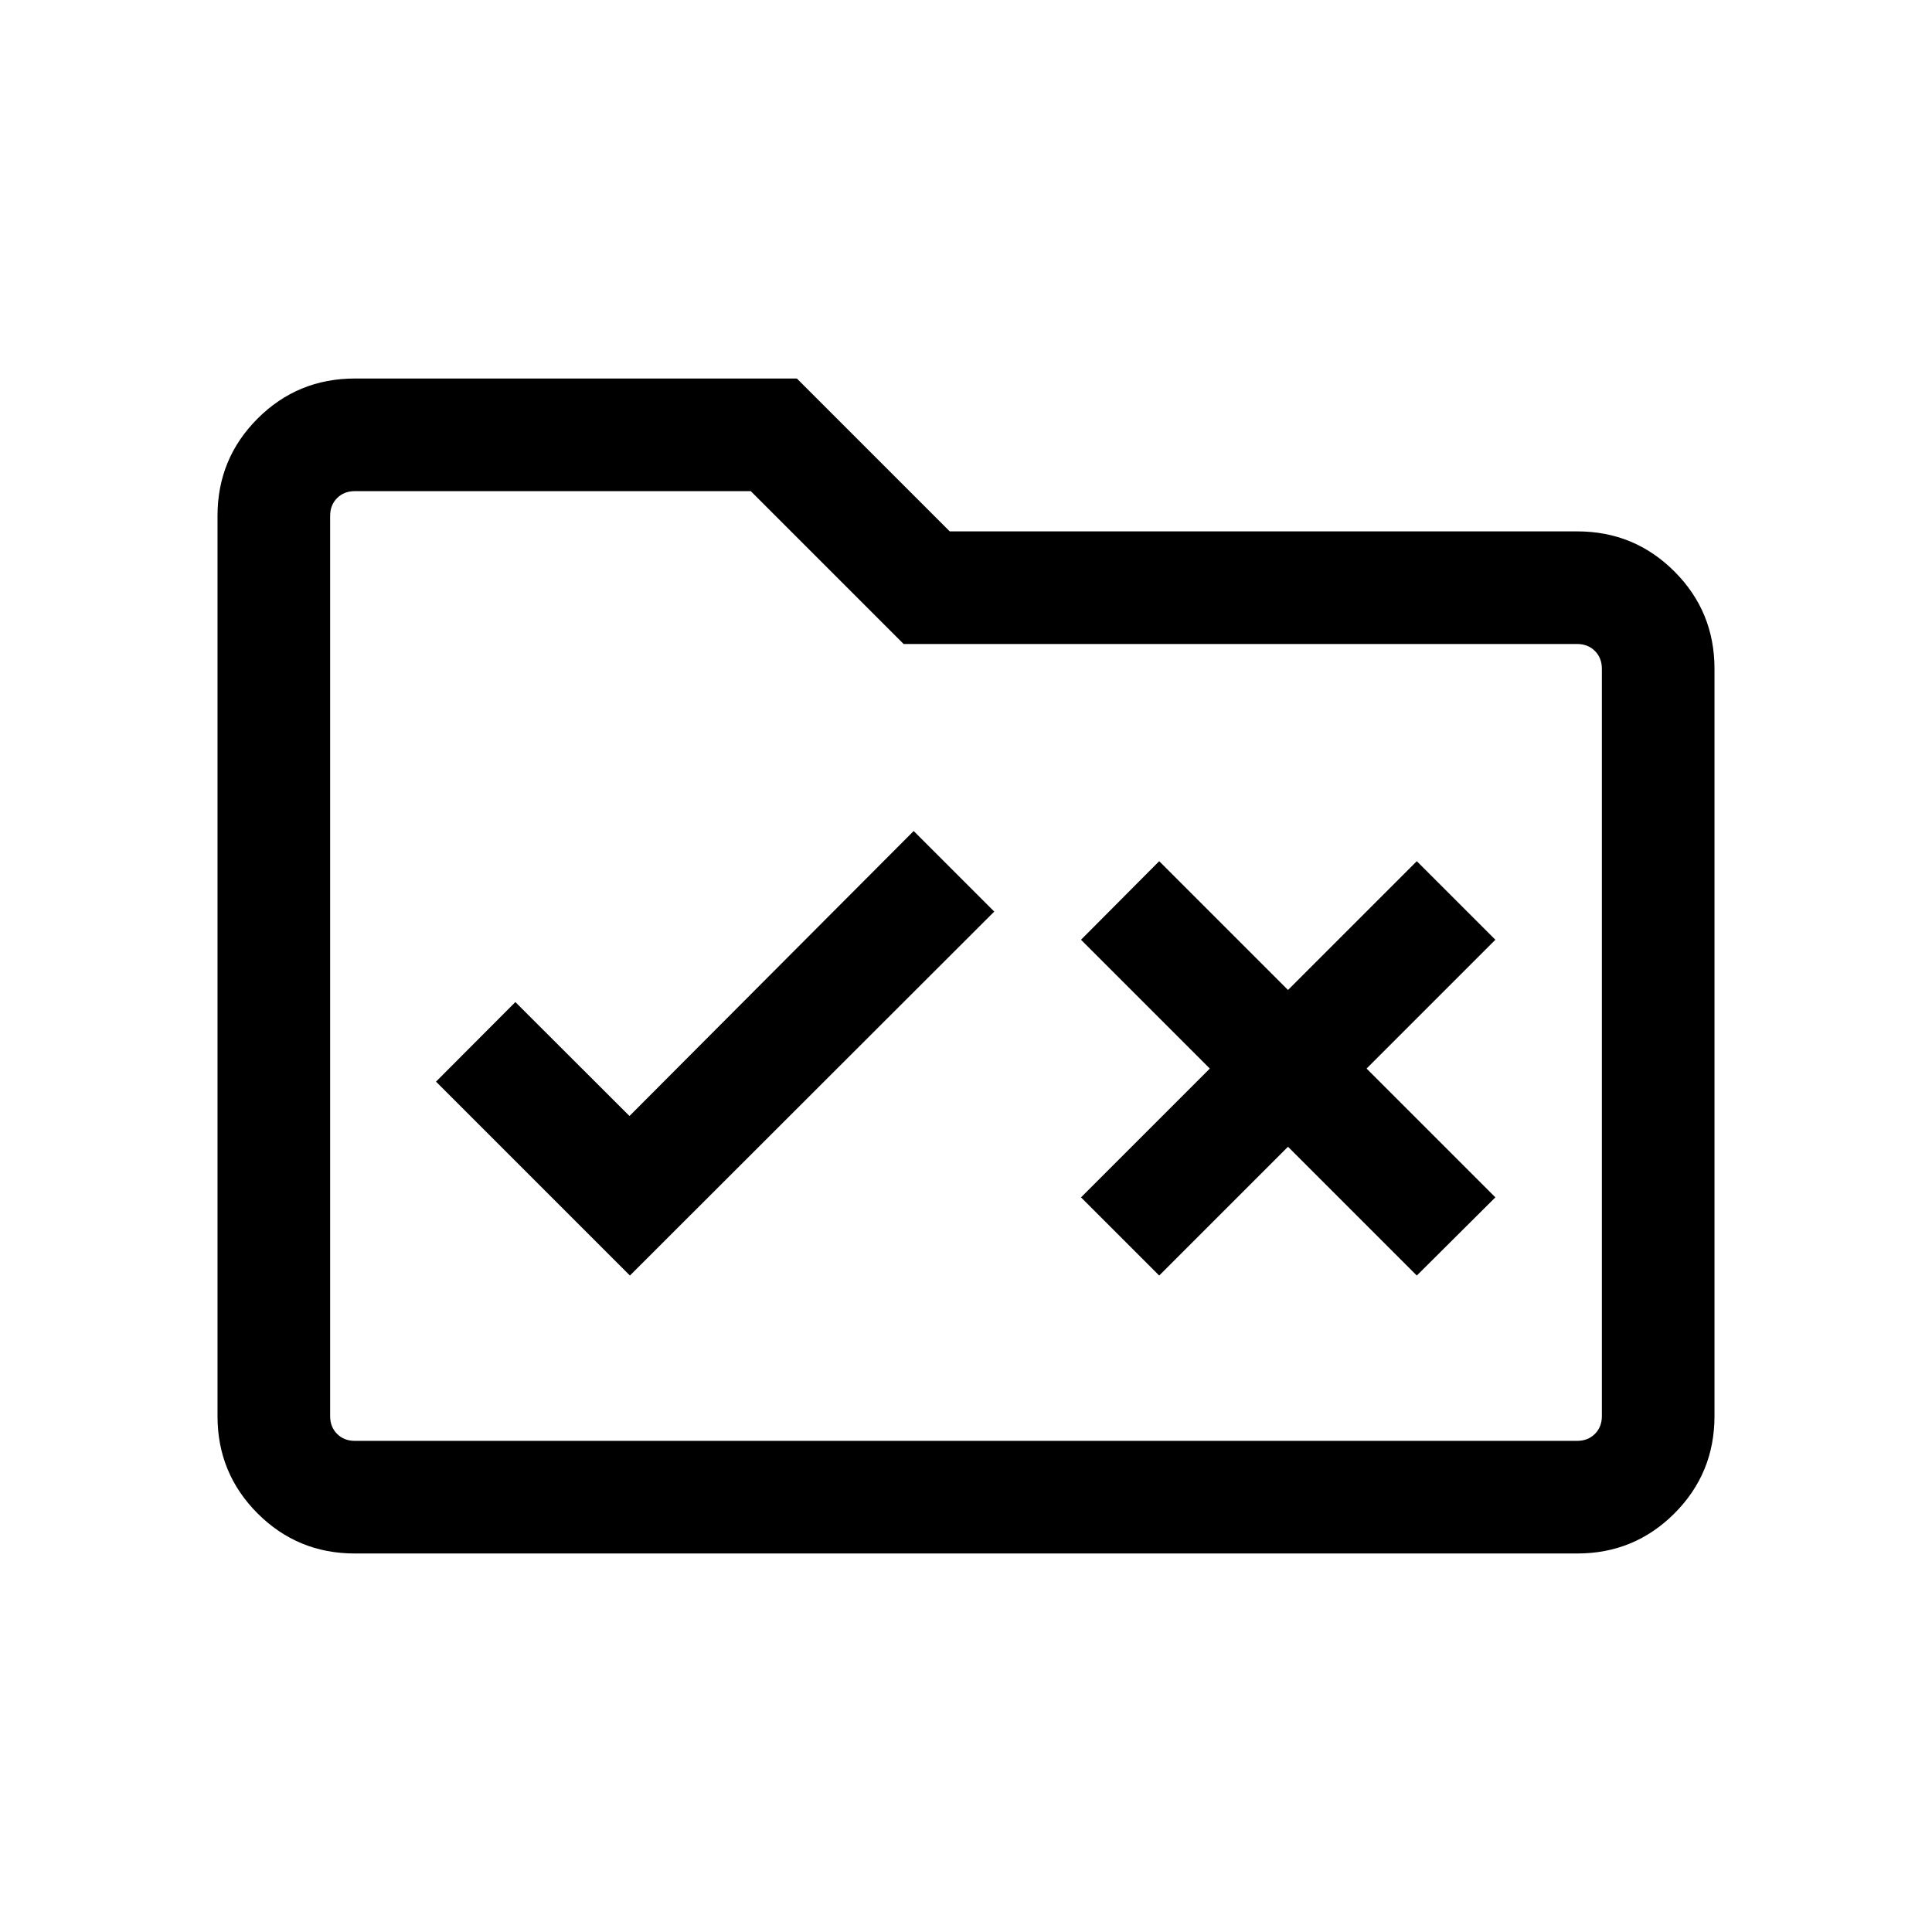 <svg xmlns="http://www.w3.org/2000/svg" height="24" viewBox="0 -960 960 960" width="24"><path d="m313-326.19 181.04-180.85L454-547.08 312.78-405.46l-56.7-56.62-39.43 39.54L313-326.19Zm263 0 64-64 64 64 39.04-38.85-64-64 64-64L704-532.08l-64 64-64-64-38.85 39.04 64 64-64 64L576-326.19ZM176.26-188.08q-28.35 0-48.27-19.91-19.91-19.92-19.91-48.3v-447.42q0-28.38 19.91-48.3 19.92-19.91 48.36-19.91h219.61l75.96 75.96h311.82q28.35 0 48.27 19.92 19.91 19.91 19.91 48.35v371.34q0 28.44-19.91 48.36-19.92 19.91-48.27 19.91H176.26Zm.09-55.96h607.3q5.39 0 8.85-3.46t3.46-8.85v-371.34q0-5.39-3.46-8.85t-8.85-3.46H449l-75.96-75.96H176.35q-5.39 0-8.85 3.46t-3.46 8.85v447.3q0 5.39 3.46 8.85t8.85 3.46Zm-12.31 0v-471.92V-244.04Z"/></svg>